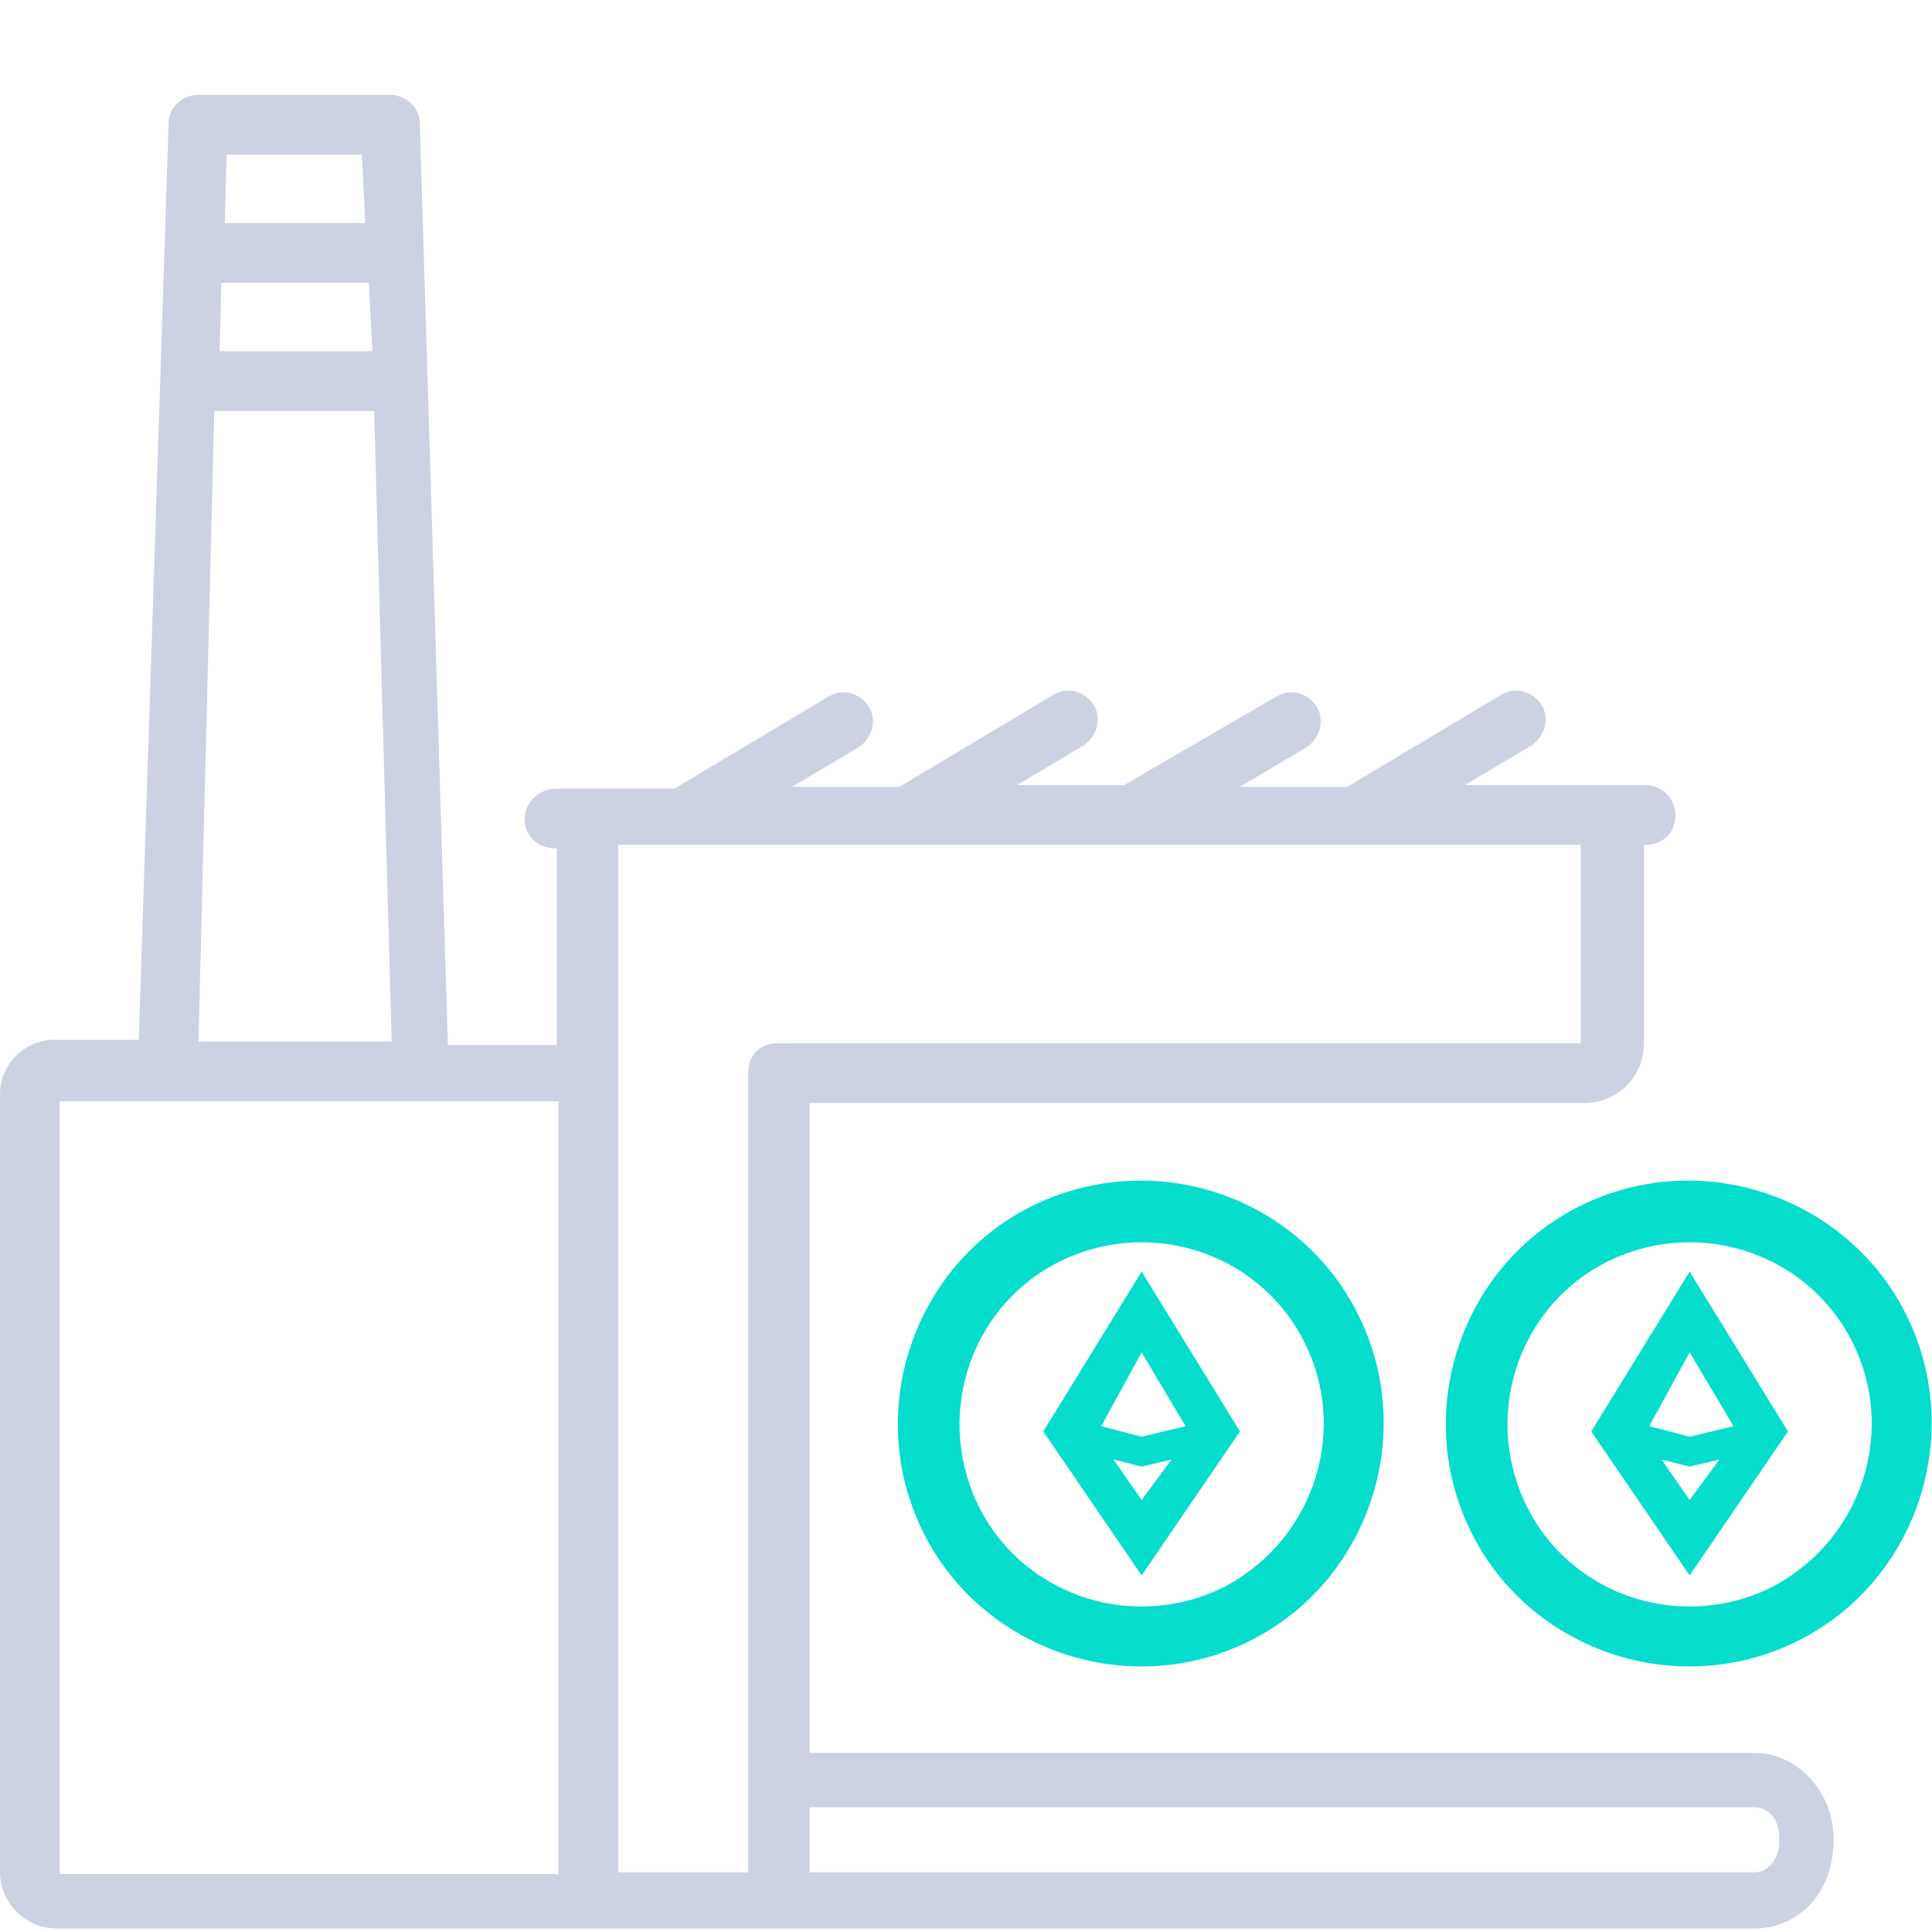 <?xml version="1.0" encoding="utf-8"?>
<!-- Generator: Adobe Illustrator 18.0.0, SVG Export Plug-In . SVG Version: 6.00 Build 0)  -->
<!DOCTYPE svg PUBLIC "-//W3C//DTD SVG 1.1//EN" "http://www.w3.org/Graphics/SVG/1.1/DTD/svg11.dtd">
<svg version="1.1" id="Layer_1" xmlns="http://www.w3.org/2000/svg" xmlns:xlink="http://www.w3.org/1999/xlink" x="0px" y="0px"
	 viewBox="0 0 110 110" enable-background="new 0 0 110 110" xml:space="preserve">
<path fill="#07DDCD" d="M90.6,81.5l5.6,8.2l5.6-8.2l-5.6-9.1L90.6,81.5z M96.2,85.4l-1.6-2.3l1.6,0.4l1.7-0.4L96.2,85.4z M96.2,81.8
	l-2.3-0.6l2.3-4.2l2.5,4.2L96.2,81.8z"/>
<path fill="#07DDCD" d="M90.3,68.5c-6.9,3.2-9.9,11.5-6.7,18.4c3.2,6.9,11.5,9.9,18.4,6.7s9.9-11.5,6.7-18.4
	C105.5,68.3,97.2,65.3,90.3,68.5z M100.6,90.5c-5.2,2.4-11.4,0.2-13.8-5c-2.4-5.2-0.2-11.4,5-13.8c5.2-2.4,11.4-0.2,13.8,5
	C108,81.8,105.8,88,100.6,90.5z"/>
<path fill="#CCD2E2" d="M99.9,99.8H46.1v-37h44.1c1.9,0,3.4-1.5,3.4-3.4l0-11.3h0.1c0.7,0,1.4-0.4,1.6-1.1c0.4-1.2-0.5-2.3-1.6-2.3
	H83.4l3.7-2.2c0.7-0.4,1.1-1.3,0.8-2.1c-0.4-1-1.6-1.4-2.5-0.8l-8.7,5.2h-6.1l3.7-2.2c0.7-0.4,1.1-1.3,0.8-2.1
	c-0.4-1-1.6-1.4-2.5-0.8L64,44.7h-6.1l3.7-2.2c0.7-0.4,1.1-1.3,0.8-2.1c-0.4-1-1.6-1.4-2.5-0.8l-8.7,5.2h-6.1l3.7-2.2
	c0.7-0.4,1.1-1.3,0.8-2.1c-0.4-1-1.6-1.4-2.5-0.8l-8.7,5.2h-6.7c-0.9,0-1.6,0.6-1.8,1.4c-0.2,1.1,0.6,2,1.7,2h0.1v9.8v1.4h-6.2
	L23.9,7c0-0.9-0.8-1.6-1.7-1.6H11.3c-0.9,0-1.7,0.7-1.7,1.6L7.9,59.2H3.1c-1.7,0-3.1,1.4-3.1,3.1v44.3c0,1.7,1.4,3.2,3.2,3.2h96.7
	c2.3,0,4.5-1.8,4.5-5.1C104.4,102,102.3,99.8,99.9,99.8z M35.2,48.1h54.8v2.3V52v3.4v4H44.2c-0.9,0-1.6,0.7-1.6,1.6v45.6h-7.4v-44
	v-4.8V48.1z M12.9,8.8h7.7l0.2,3.9h-8L12.9,8.8z M12.6,16.1h8.4l0.2,3.9h-8.7L12.6,16.1z M12.2,23.4h9.1l1,35.9h-11L12.2,23.4z
	 M3.4,62.7h28.4v44H3.4V62.7z M101.3,104.9c0,0.9-0.6,1.7-1.4,1.7H46.1v-3.7h53.8c0.8,0,1.4,0.7,1.4,1.7V104.9z"/>
<path fill="#07DDCD" d="M59.1,68.5c-6.9,3.2-9.9,11.5-6.7,18.4c3.2,6.9,11.5,9.9,18.4,6.7s9.9-11.5,6.7-18.4
	C74.3,68.3,66.1,65.3,59.1,68.5z M69.4,90.5c-5.2,2.4-11.4,0.2-13.8-5c-2.4-5.2-0.2-11.4,5-13.8c5.2-2.4,11.4-0.2,13.8,5
	C76.8,81.8,74.6,88,69.4,90.5z"/>
<path fill="#07DDCD" d="M59.4,81.5l5.6,8.2l5.6-8.2L65,72.4L59.4,81.5z M65,85.4l-1.6-2.3l1.6,0.4l1.7-0.4L65,85.4z M65,81.8
	l-2.3-0.6l2.3-4.2l2.5,4.2L65,81.8z"/>
</svg>
